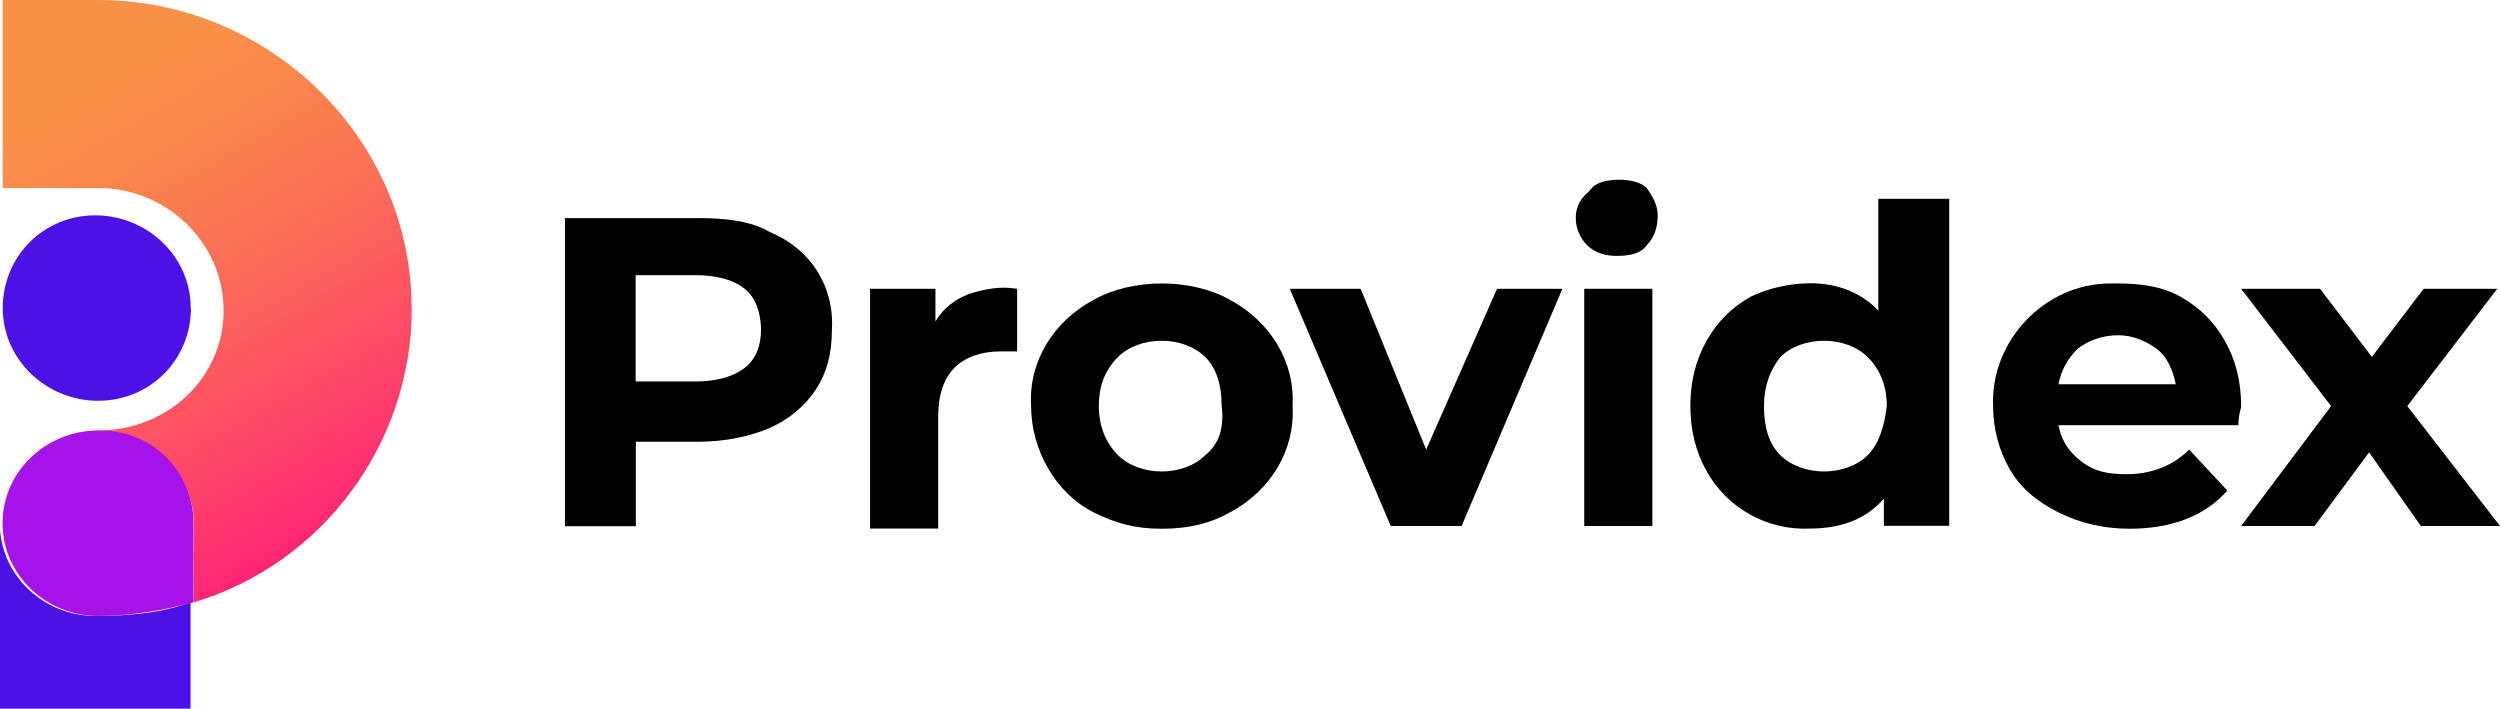 <svg xmlns="http://www.w3.org/2000/svg" width="127" height="36" xmlns:xlink="http://www.w3.org/1999/xlink" viewBox="0 0 127 36"><defs><linearGradient id="linear-gradient" x1="2.49" y1="-778.76" x2="18.3" y2="-806.31" gradientTransform="translate(0 -780.11) scale(1 -1)" gradientUnits="userSpaceOnUse"><stop offset=".2" stop-color="#f99048"/><stop offset=".33" stop-color="#fa874c"/><stop offset=".54" stop-color="#fb6f56"/><stop offset=".8" stop-color="#fd4767"/><stop offset="1" stop-color="#ff2576"/></linearGradient></defs><g id="text"><path d="m62.48,15.23c-.97-.55-2.22-.83-3.46-.83s-2.49.28-3.46.83c-2.08,1.11-3.32,3.18-3.18,5.4,0,2.22,1.25,4.43,3.18,5.4,1.11.55,2.08.83,3.46.83s2.49-.28,3.46-.83c2.08-1.11,3.32-3.18,3.18-5.4.14-2.22-1.11-4.29-3.18-5.4Zm-1.25,7.89c-.55.55-1.38.83-2.22.83s-1.66-.28-2.22-.83c-.55-.55-.97-1.38-.97-2.49,0-.97.28-1.8.97-2.49.55-.55,1.38-.83,2.22-.83s1.66.28,2.22.83c.55.55.83,1.38.83,2.49.14,1.11-.14,1.94-.83,2.49Z" /><path d="m49.18,14.95c-.69.28-1.25.69-1.66,1.38v-1.66h-3.32v12.18h3.46v-5.68c0-1.11.28-1.94.83-2.49s1.38-.83,2.35-.83h.83v-3.18c-.83-.14-1.66,0-2.49.28Z" /><path d="m39.08,11.77c-.97-.55-2.22-.69-3.6-.69h-6.78v15.65h3.6v-4.29h3.18c1.38,0,2.63-.28,3.6-.69.97-.42,1.8-1.11,2.35-1.94.55-.83.83-1.8.83-3.05.14-2.22-1.11-4.15-3.18-4.98Zm-1.25,6.92c-.55.42-1.38.69-2.49.69h-3.05v-5.4h3.05c.83,0,1.8.14,2.49.69.55.42.83,1.25.83,2.08s-.28,1.52-.83,1.94Z" /><path d="m113.85,20.63c0-1.25-.28-2.35-.83-3.32-.55-.97-1.25-1.66-2.22-2.22-.97-.55-2.08-.69-3.18-.69h-.42c-3.32,0-6.09,2.91-5.95,6.23,0,1.11.28,2.22.83,3.18.55.97,1.38,1.66,2.49,2.22s2.35.83,3.6.83c2.22,0,3.88-.69,4.98-1.94l-1.94-2.08c-.83.83-1.94,1.25-3.18,1.25-.97,0-1.66-.14-2.35-.69-.69-.55-.97-1.11-1.11-1.8h9.14c0-.55.14-.83.14-.97Zm-9.28-1.11c.14-.69.42-1.25.97-1.8.55-.42,1.25-.69,2.08-.69.69,0,1.38.28,1.94.69.55.42.83,1.11.97,1.8h-5.95Z" /><path d="m95.43,15.79c-.83-.88-2.01-1.4-3.46-1.4-1.11,0-2.22.28-3.05.69-.97.55-1.66,1.25-2.22,2.22-.55.97-.83,2.08-.83,3.32s.28,2.35.83,3.32c1.05,1.89,3.1,3.02,5.26,2.91,1.66,0,2.91-.55,3.74-1.52v1.38h3.32V10.1h-3.6v5.69Zm-.55,7.33c-.55.55-1.38.83-2.22.83s-1.66-.28-2.22-.83-.83-1.38-.83-2.49c0-.97.28-1.8.83-2.49.55-.55,1.38-.83,2.22-.83s1.66.28,2.22.83.97,1.38.97,2.49c-.14,1.11-.42,1.94-.97,2.49Z" /><path d="m82.28,9.13c-.69,0-1.25.14-1.52.55l-.14.14c-.83.69-.69,1.94,0,2.63.42.42.97.55,1.52.55.69,0,1.25-.14,1.52-.55.42-.42.55-.97.55-1.52s-.28-.97-.55-1.38c-.28-.28-.83-.42-1.38-.42Z" /><polygon points="72.45 22.84 69.12 14.67 65.52 14.67 70.65 26.72 74.25 26.72 79.37 14.67 76.05 14.67 72.45 22.84" /><rect x="80.48" y="14.67" width="3.46" height="12.05" /><polygon points="122.29 20.63 126.86 14.67 123.12 14.67 120.49 18.13 117.86 14.67 113.85 14.67 118.42 20.63 113.85 26.72 117.58 26.72 120.35 22.98 122.98 26.72 127 26.72 122.29 20.63" /></g><g id="icon"><path d="m20.91,15.65C20.91,7.06,13.71,0,4.98,0H.14v9.55h4.85c3.46,0,6.37,2.77,6.37,6.23s-2.91,6.09-6.37,6.09c2.63,0,4.85,2.08,4.85,4.71v4.02c6.51-1.94,11.08-8.03,11.08-14.95Z" fill="url(#linear-gradient)" /><path d="m9.69,15.65c0-2.63-2.22-4.71-4.85-4.71S.14,13.02.14,15.65s2.22,4.71,4.85,4.71,4.71-2.08,4.71-4.71Zm-4.71,6.23c2.63,0,4.71,2.08,4.71,4.57v4.15c-1.52.55-3.18.69-4.85.69-2.63,0-4.85-2.08-4.85-4.71v9.42h9.69v-9.42c.14-2.63-2.08-4.71-4.71-4.71Z" fill="#4d11e8" /><path d="m4.98,31.29c1.66,0,3.32-.28,4.85-.69v-4.02c0-2.63-2.08-4.71-4.71-4.71h-.14c-2.63,0-4.85,2.08-4.85,4.71s2.22,4.71,4.85,4.71Z" fill="#a612e8" /></g></svg>
